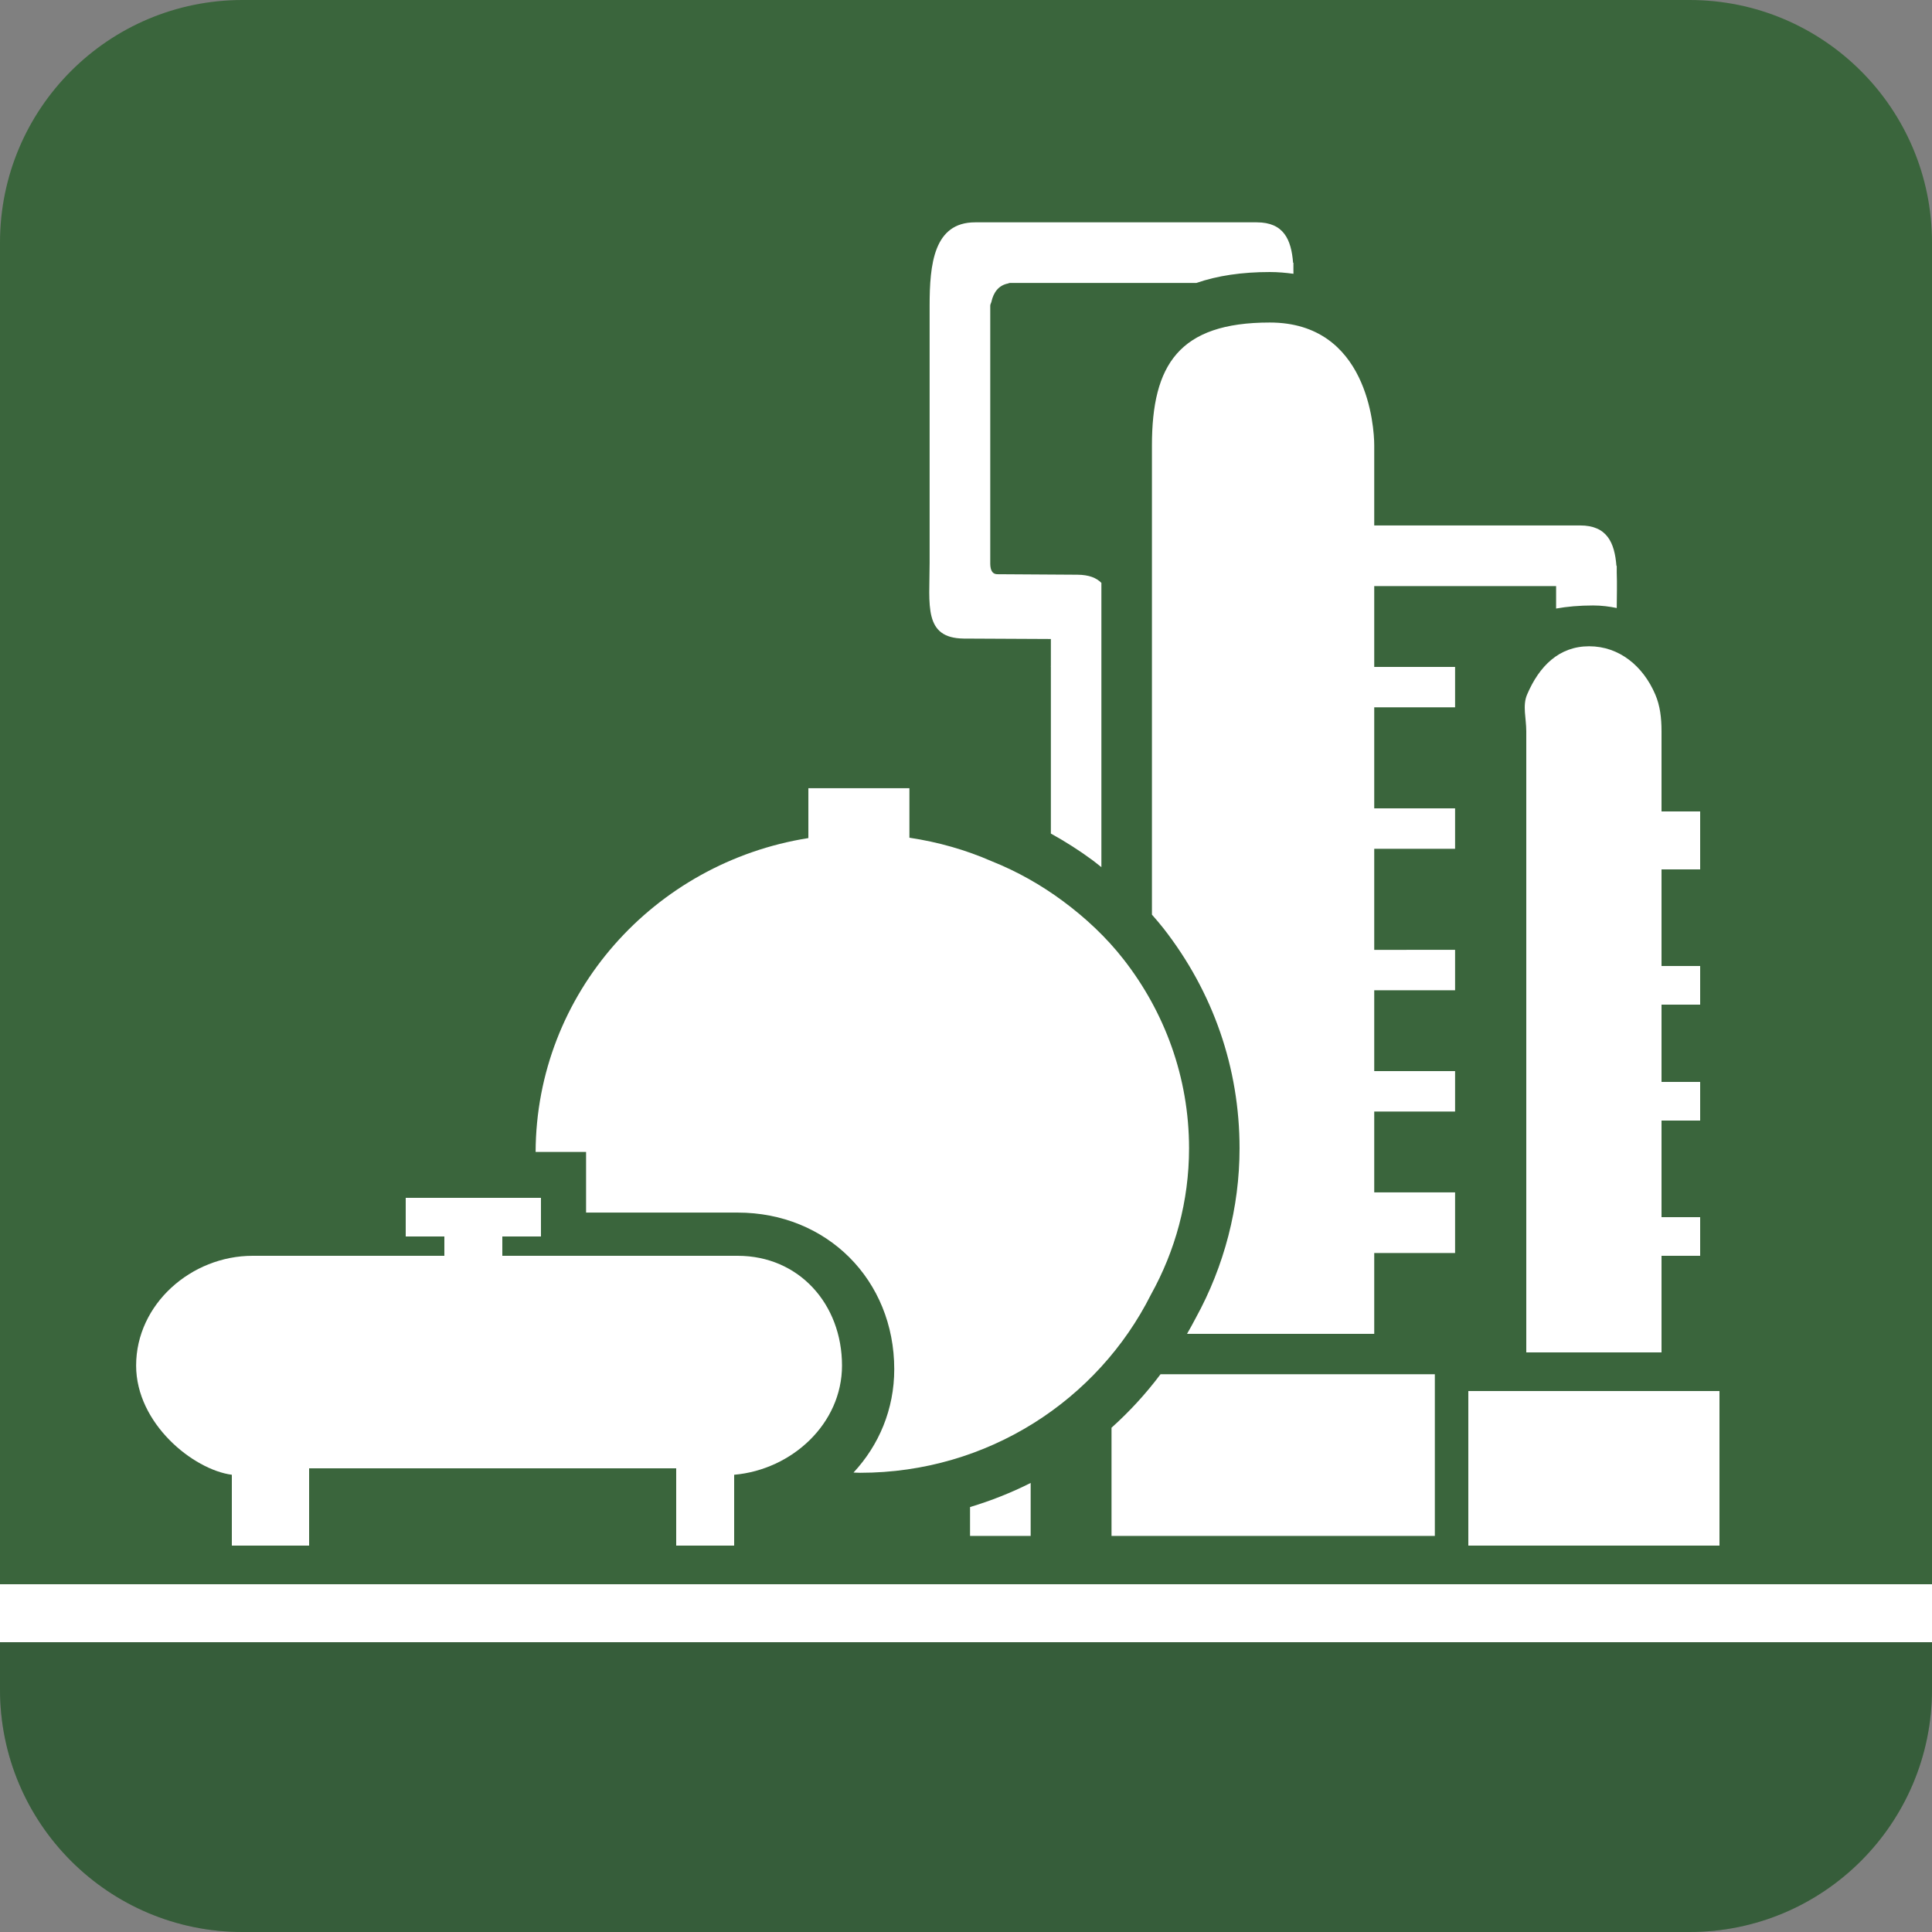 <?xml version="1.0" encoding="utf-8"?>
<!-- Generator: Adobe Illustrator 16.0.0, SVG Export Plug-In . SVG Version: 6.00 Build 0)  -->
<!DOCTYPE svg PUBLIC "-//W3C//DTD SVG 1.1//EN" "http://www.w3.org/Graphics/SVG/1.1/DTD/svg11.dtd">
<svg version="1.1" id="Capa_1" xmlns="http://www.w3.org/2000/svg" xmlns:xlink="http://www.w3.org/1999/xlink" x="0px" y="0px"
	 width="100px" height="100px" viewBox="0 0 100 100" enable-background="new 0 0 100 100" xml:space="preserve">
<rect x="0" y="0" width="100" height="100" fill="#808080" stroke="none"/>
<path fill="#3A653C" d="M100,87.447C100,94.38,94.38,100,87.447,100H12.553C5.62,100,0,94.38,0,87.447V12.553
	C0,5.62,5.62,0,12.553,0h74.895C94.38,0,100,5.62,100,12.553V87.447z"/>
<rect x="76" y="72" fill="#FFFFFF" width="13" height="8"/>
<rect y="82" fill="#FFFFFF" width="100" height="3"/>
<g opacity="0.4">
	<defs>
		<path id="SVGID_1_" opacity="0.4" d="M100,87.447C100,94.38,94.38,100,87.447,100H12.553C5.62,100,0,94.38,0,87.447V12.553
			C0,5.62,5.62,0,12.553,0h74.895C94.38,0,100,5.62,100,12.553V87.447z"/>
	</defs>
	<clipPath id="SVGID_2_">
		<use xlink:href="#SVGID_1_"  overflow="visible"/>
	</clipPath>
	<polygon opacity="0.7" clip-path="url(#SVGID_2_)" fill="#2B4A35" points="103.513,85 -5.579,85 7.577,103.693 115.063,104.545 	
		"/>
</g>
<path fill="#BED7BA" d="M54.394,34.519L54.394,34.519c0,0,0.523,0.294,0.638,0.327c0.114,0.033,0.522,0.18,0.67,0.016
	s0.131-1.209,0-1.292c-0.131-0.082-0.277-0.343-0.539-0.245c-0.263,0.098-0.426-0.065-0.54,0.229
	c-0.114,0.294-0.195,0.588-0.195,0.588L54.394,34.519z"/>
<path fill="none" d="M51.255,16.871v0.378c0-0.201,0.021-0.391,0.057-0.567C51.279,16.755,51.255,16.822,51.255,16.871z"/>
<path fill="none" d="M52.268,15.69c-0.026,0-0.061,0.014-0.093,0.028c0.081-0.016,0.165-0.028,0.258-0.028H52.268z"/>
<path fill="#FFFFFF" d="M86,42v-4.14v-0.016c0-0.677-0.074-1.32-0.322-1.894c-0.629-1.478-1.869-2.499-3.424-2.499
	c-1.554,0-2.581,1.021-3.212,2.499C78.796,36.526,79,37.171,79,37.852v15.704v1.563V70h7v-5h2v-2h-2v-5h2v-1.515V56h-2v-0.881
	v-1.563V52h2v-1.791V50h-2v-5h2v-1.067V42H86z"/>
<path fill="#FFFFFF" d="M57.532,73.898v5.601h16.735V71.13H60.069C59.31,72.142,58.459,73.067,57.532,73.898z"/>
<path fill="#FFFFFF" d="M50.209,79.499h3.138v-2.742c-1.003,0.505-2.053,0.921-3.138,1.248V79.499z"/>
<path fill="#FFFFFF" d="M55.767,29.747l-4.146-0.026c-0.341-0.003-0.366-0.365-0.366-0.576v-12.92v-0.021v-0.378
	c0-0.049,0.024-0.116,0.057-0.19c0.106-0.498,0.373-0.868,0.863-0.963c0.032-0.013,0.066-0.027,0.093-0.027h0.165h9.489
	c1.089-0.377,2.356-0.566,3.803-0.566c0.429,0,0.831,0.038,1.224,0.091c-0.002-0.075,0.001-0.154-0.002-0.227v-0.344H66.93
	c-0.095-1.194-0.479-2.092-1.88-2.092H50.471c-2.142,0-2.354,2.177-2.354,4.319v13.319c0,2.17-0.328,3.884,1.765,3.906l4.511,0.022
	v0.401v1.046v8.624c0.737,0.407,1.464,0.868,2.159,1.381c0.157,0.117,0.304,0.24,0.456,0.359V30.17
	C56.752,29.912,56.374,29.752,55.767,29.747z"/>
<path fill="#FFFFFF" d="M43.582,70.681c0-3.178-2.225-5.681-5.402-5.681H26v-1h2v-2h-7v2h2v1h-9.924c-3.177,0-6.03,2.503-6.03,5.681
	c0,3,2.954,5.389,4.954,5.653V80h4v-4h19v4h3v-3.666C41,76.069,43.582,73.681,43.582,70.681z"/>
<path fill="#FFFFFF" d="M58.154,49.654c-0.888-1.139-1.975-2.156-3.153-3.025c-1.119-0.826-2.337-1.519-3.674-2.053
	c-1.335-0.584-2.764-0.992-4.256-1.216v-2.564h-5.23v2.583c-7.981,1.263-14.085,8.04-14.118,16.246h2.612v3.138h7.845
	c4.621,0,8.106,3.486,8.106,8.107c0,2.074-0.79,3.931-2.108,5.349c0.115,0.003,0.227,0.012,0.343,0.012
	c6.607,0,12.307-3.763,15.052-9.224c1.251-2.253,1.972-4.824,1.972-7.572C61.545,55.752,60.273,52.365,58.154,49.654z"/>
<path fill="#FFFFFF" d="M83.682,29.633v-0.344h-0.016c-0.095-1.194-0.478-2.092-1.88-2.092H71.13V23.07v-0.019
	c0-0.967-0.348-6.357-5.405-6.357c-4.71,0-6.101,2.196-6.101,6.368v22.322v1.958c0.203,0.232,0.406,0.465,0.593,0.704
	c2.579,3.302,3.942,7.24,3.942,11.389c0,3.057-0.787,6.096-2.272,8.793c-0.141,0.278-0.295,0.544-0.447,0.812h9.69v-4.185h4.185
	v-3.138H71.13v-4.184h4.185v-2.093H71.13v-4.184h4.185v-2.092H71.13v-1.561v-2.22v-1.45h4.185v-2.092H71.13v-5.229h4.185v-2.092
	H71.13v-1.046v-3.138h9.414v1.162c0.57-0.102,1.201-0.159,1.918-0.159c0.446,0,0.845,0.055,1.22,0.132
	C83.685,30.843,83.705,30.215,83.682,29.633z"/>
</svg>
